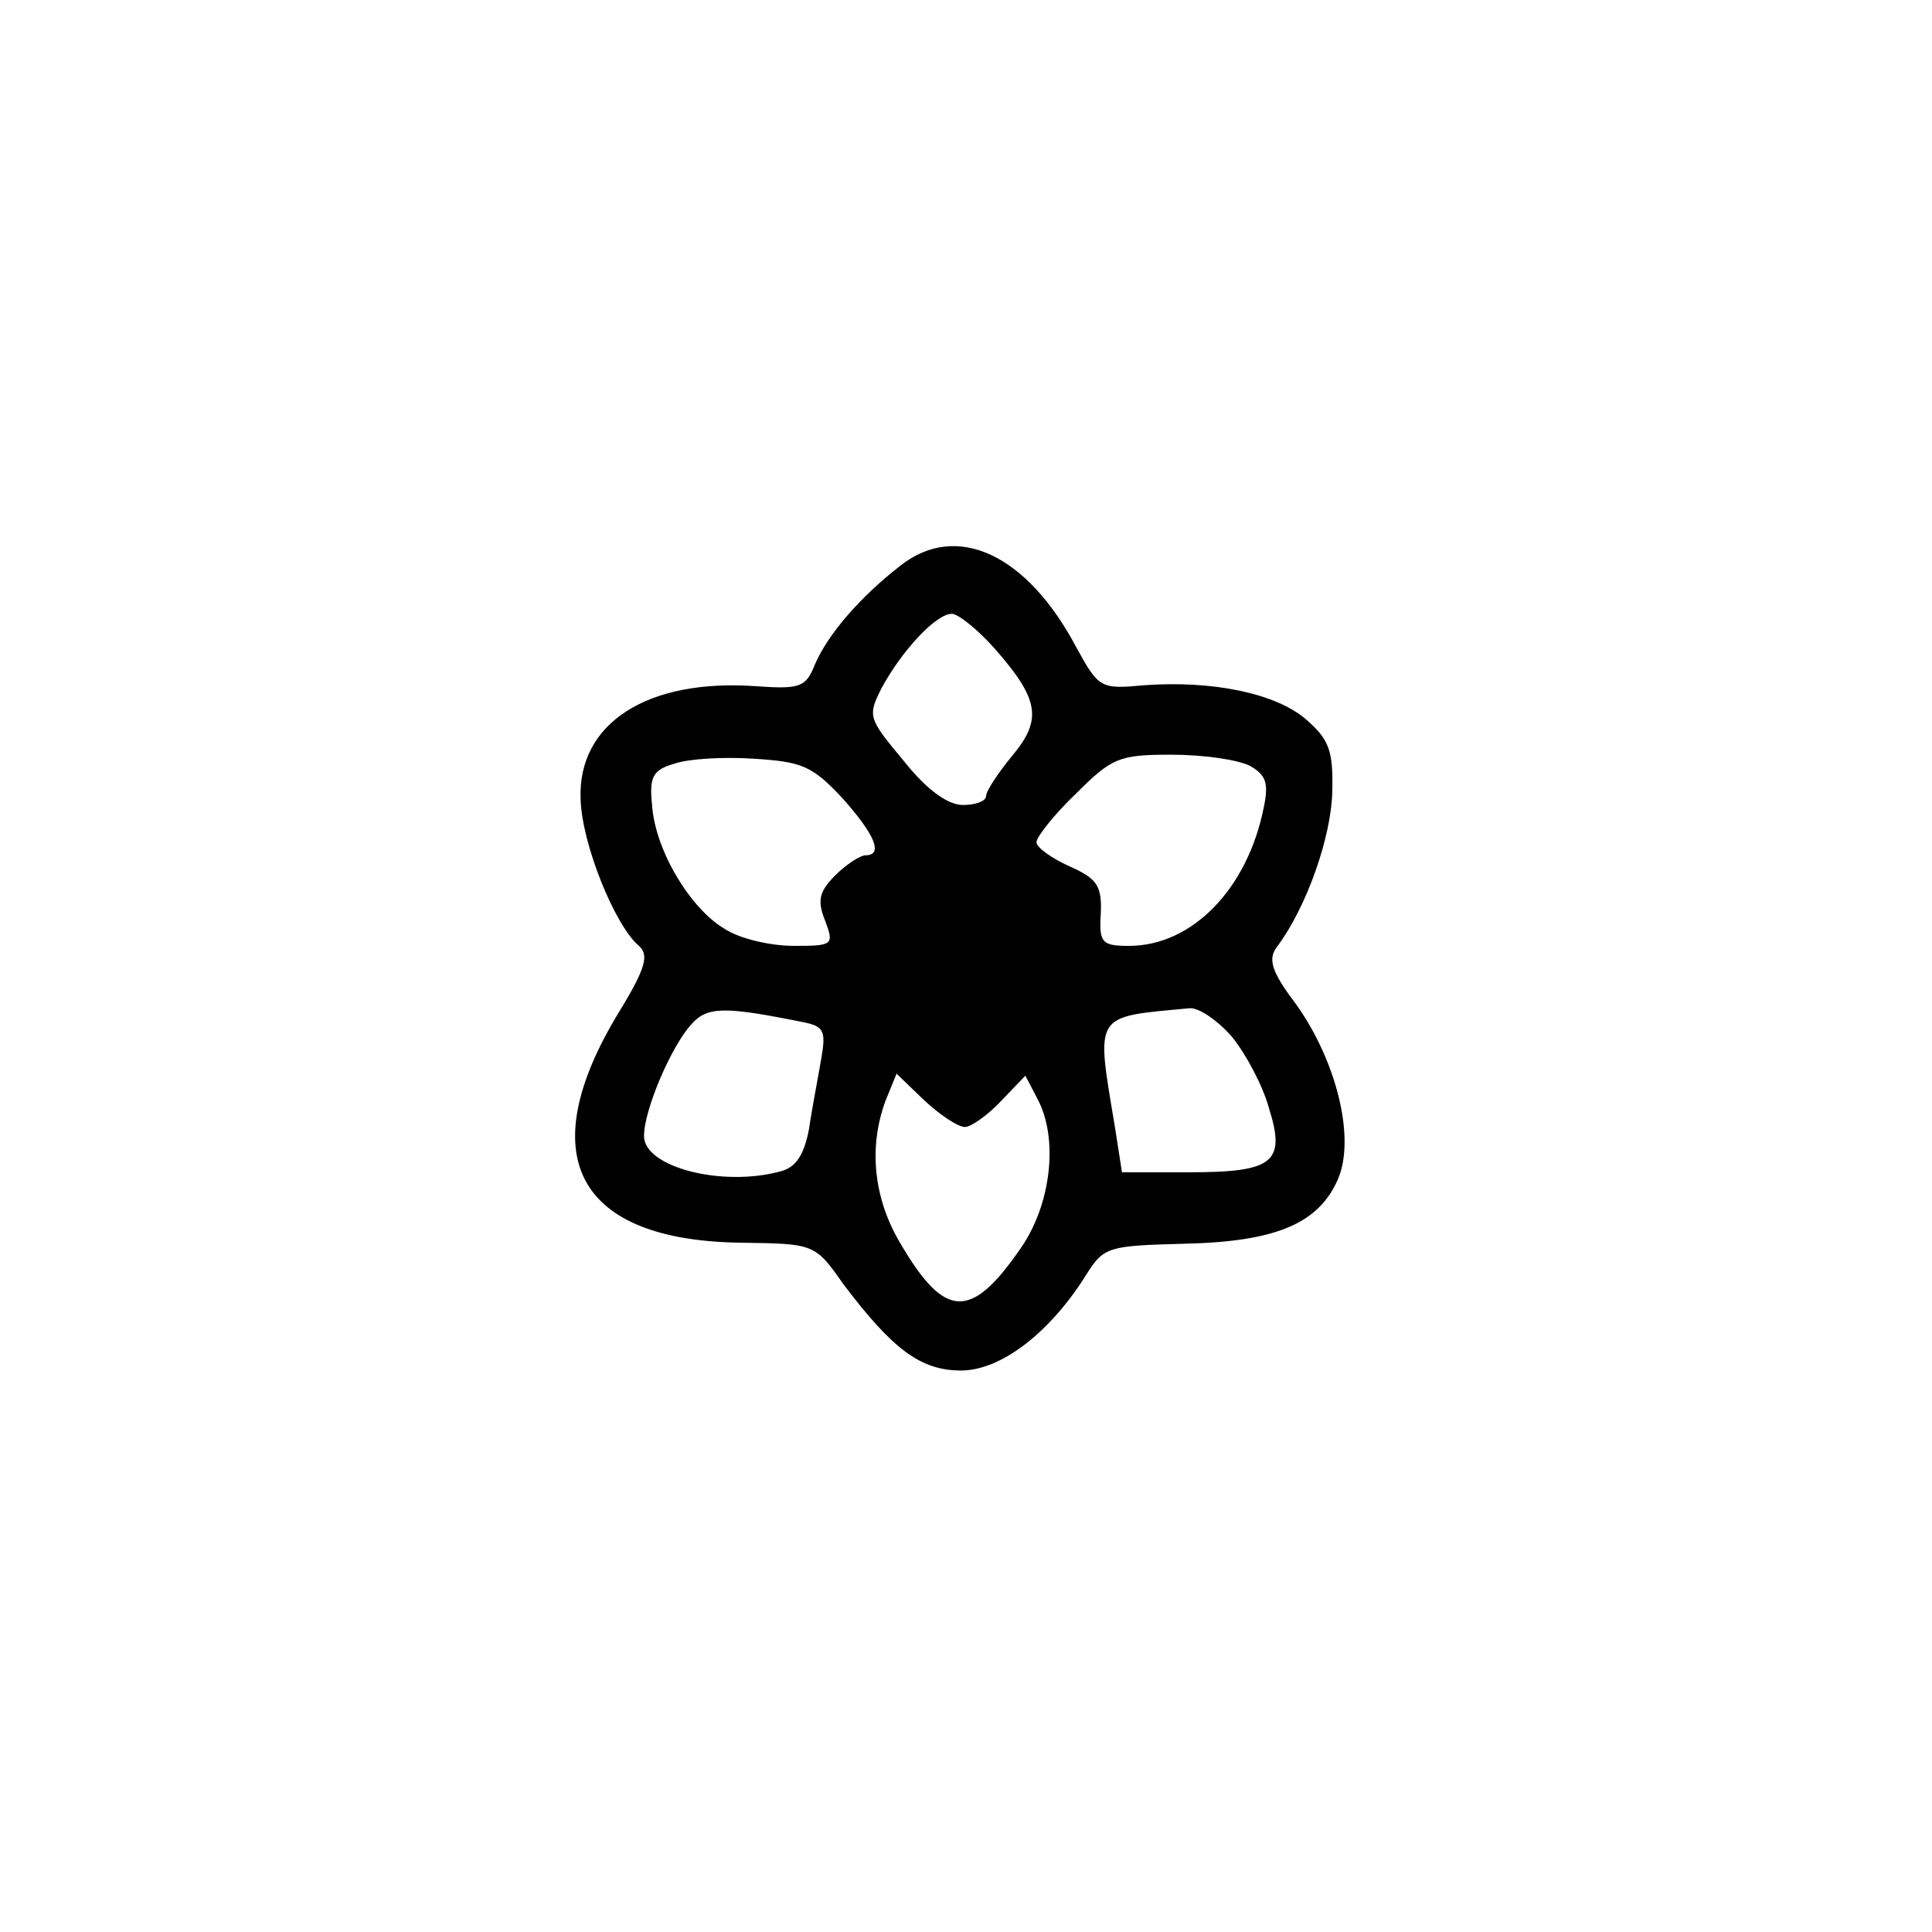 <?xml version="1.0" standalone="no"?>
<!DOCTYPE svg PUBLIC "-//W3C//DTD SVG 20010904//EN"
 "http://www.w3.org/TR/2001/REC-SVG-20010904/DTD/svg10.dtd">
<svg version="1.0" xmlns="http://www.w3.org/2000/svg"
 width="192pt" height="192pt" viewBox="0 0 192 192"
 preserveAspectRatio="xMidYMid meet">
<g transform="translate(0,192) scale(0.1,-0.1)"
fill="#000000" stroke="none">
811 c445 -92 729 -532 635 -987 -62 -301 -295 -546 -601 -630 -91 -26 -329
-26 -420 0 -291 80 -516 305 -596 596 -26 91 -26 329 0 420 120 433 542 692
982 601z"/>
<path d="M895 1358 c-40 -31 -72 -68 -85 -98 -9 -23 -15 -25 -58 -22 -109 8
-178 -37 -175 -112 1 -44 34 -126 58 -146 10 -9 7 -22 -20 -66 -87 -143 -42
-227 122 -229 72 -1 73 -1 101 -41 49 -65 77 -86 117 -86 40 0 89 38 125 96
17 27 22 28 97 30 91 2 134 20 153 65 17 41 -2 117 -42 173 -25 33 -28 45 -19
57 30 40 54 110 55 154 1 41 -3 52 -26 72 -30 26 -93 39 -161 34 -43 -4 -45
-3 -67 37 -49 93 -119 126 -175 82z m93 -82 c45 -51 48 -71 18 -107 -14 -17
-26 -35 -26 -40 0 -5 -10 -9 -23 -9 -15 0 -36 15 -59 44 -35 42 -36 44 -22 72
20 37 54 74 70 74 6 0 25 -15 42 -34z m-151 -149 c33 -37 41 -57 23 -57 -5 0
-19 -9 -30 -20 -16 -16 -18 -25 -10 -45 9 -24 8 -25 -31 -25 -23 0 -54 7 -69
17 -34 20 -69 78 -72 123 -3 28 1 35 22 41 14 5 49 7 79 5 48 -3 58 -7 88 -39z
m405 32 c16 -9 19 -17 14 -41 -16 -81 -71 -138 -134 -138 -27 0 -30 3 -28 33
1 27 -4 34 -31 46 -18 8 -33 19 -33 24 0 5 17 27 39 48 36 36 43 39 95 39 32
0 66 -5 78 -11z m-443 -255 c20 -4 22 -9 17 -37 -3 -18 -9 -48 -12 -69 -5 -26
-13 -38 -28 -42 -58 -16 -136 4 -136 35 0 26 27 89 47 111 16 18 33 18 112 2z
m425 -14 c14 -17 31 -49 37 -71 17 -54 5 -64 -79 -64 l-67 0 -7 45 c-19 114
-22 109 74 118 9 1 28 -12 42 -28z m-265 -90 c6 0 23 12 36 26 l24 25 12 -23
c21 -39 14 -105 -17 -149 -49 -71 -75 -70 -119 5 -27 45 -32 96 -15 142 l11
27 27 -26 c16 -15 34 -27 41 -27z"/>
</g>
</svg>
